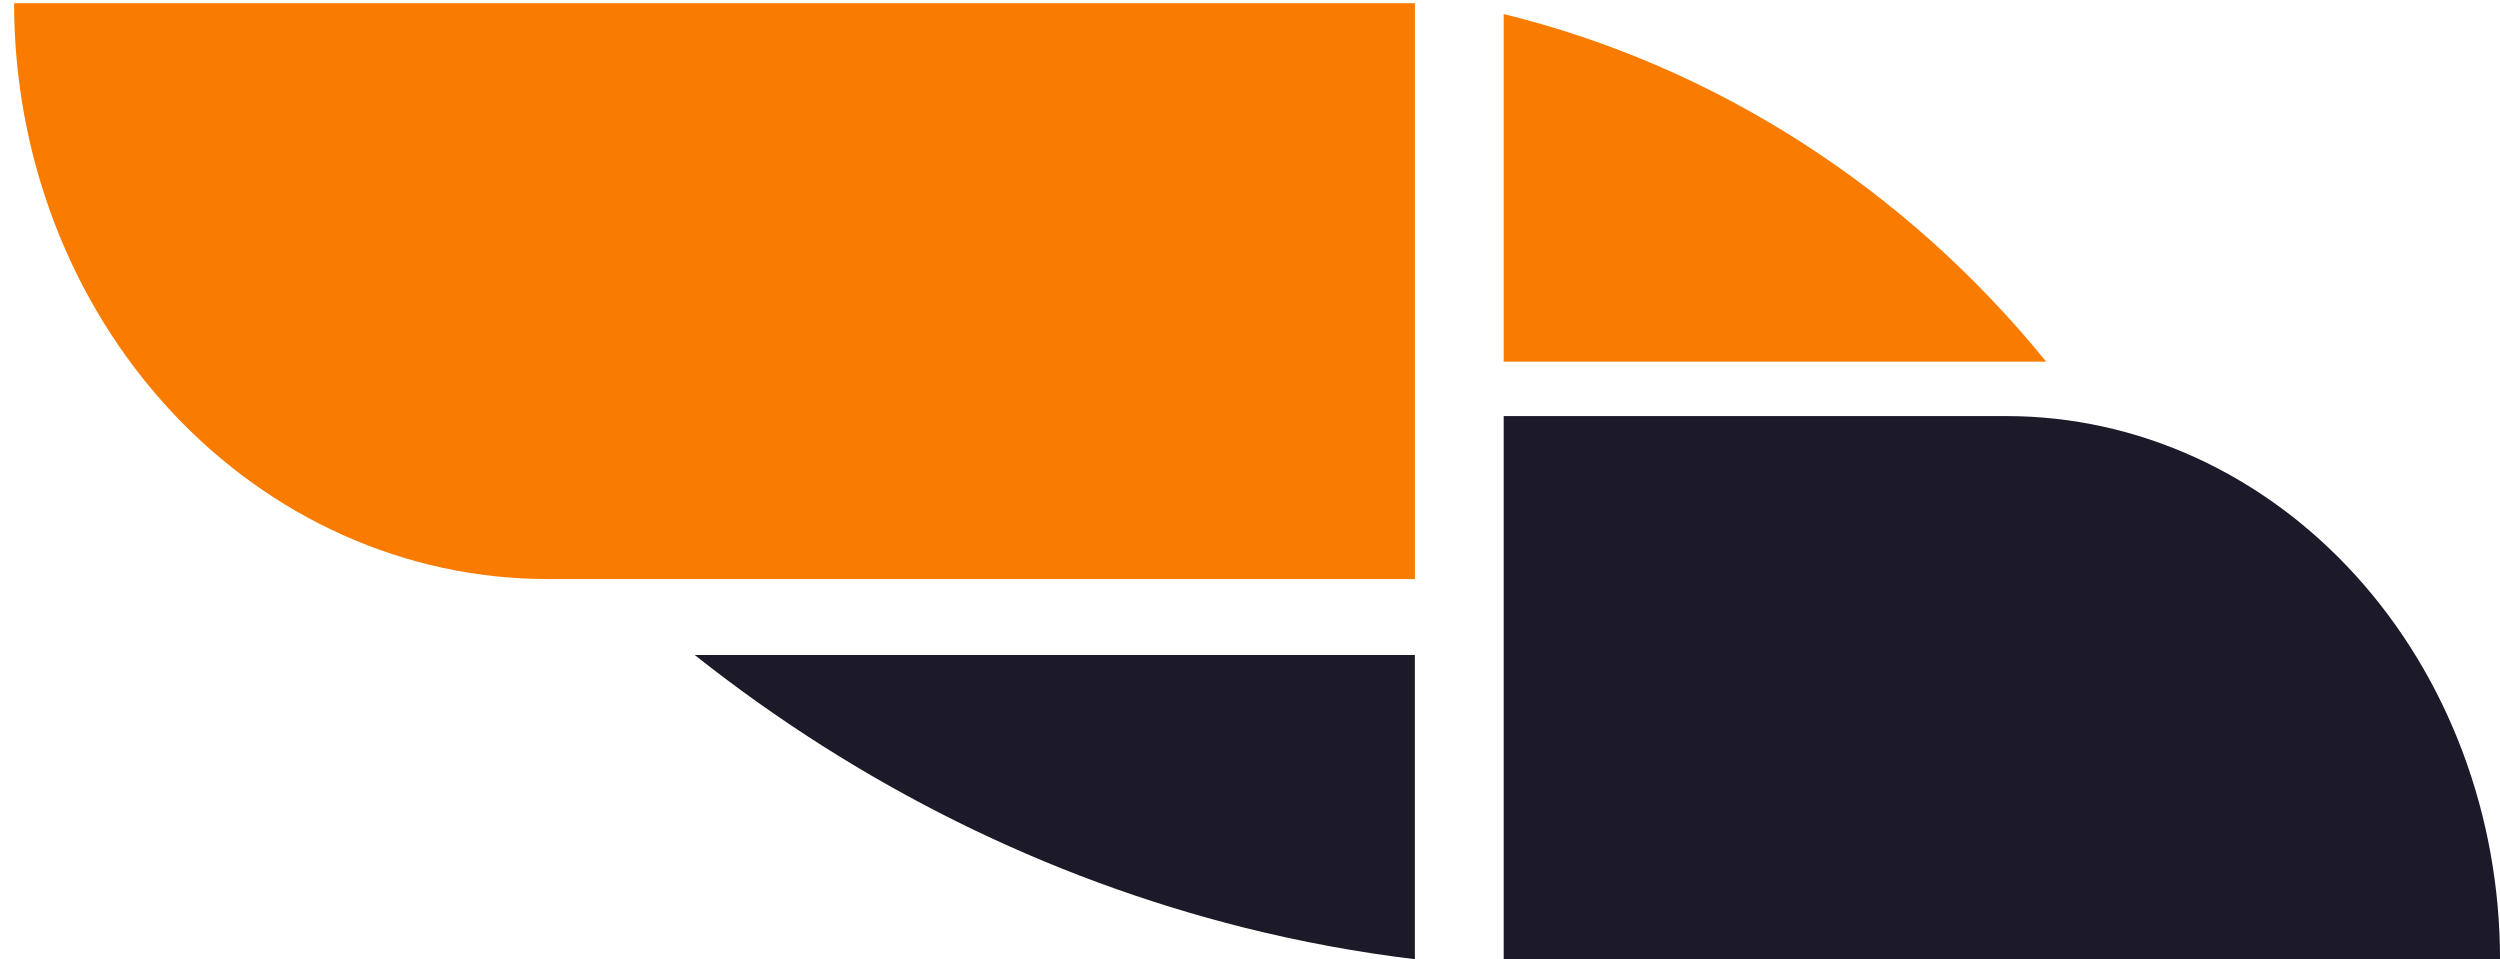 <svg width="86" height="33" viewBox="0 0 86 33" fill="none" xmlns="http://www.w3.org/2000/svg">
<path d="M0.485 0.111H48.673V19.919H18.826C13.961 19.918 9.296 17.831 5.857 14.116C2.417 10.401 0.485 5.364 0.485 0.111Z" fill="#F97C00"/>
<path d="M70.391 12.442H51.727V0.483C58.989 2.267 65.527 6.456 70.391 12.442Z" fill="#F97C00"/>
<path d="M51.727 14.313H69.022C73.526 14.314 77.844 16.283 81.028 19.788C84.213 23.292 86.001 28.044 86.001 33H51.727V14.313Z" fill="#1C1A28"/>
<path d="M23.899 22.533H48.672V32.997C46.704 32.759 44.751 32.398 42.821 31.916C35.992 30.208 29.554 27.015 23.899 22.533Z" fill="#1C1A28"/>
</svg>
